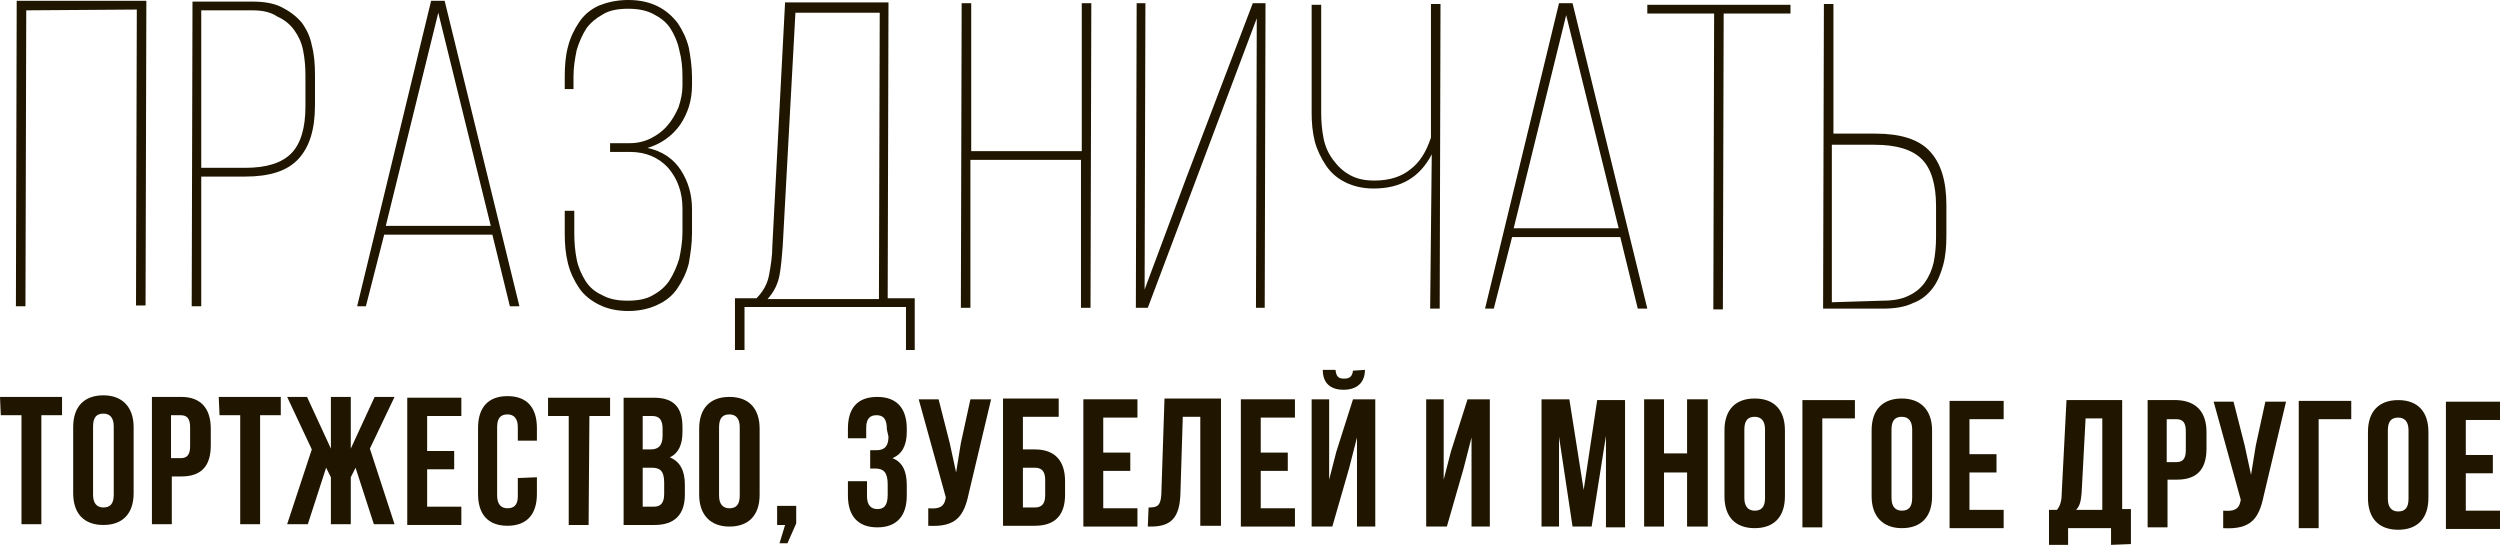 <?xml version="1.0" encoding="utf-8"?>
<!-- Generator: Adobe Illustrator 19.0.1, SVG Export Plug-In . SVG Version: 6.00 Build 0)  -->
<svg version="1.1" id="Слой_1" xmlns="http://www.w3.org/2000/svg" xmlns:xlink="http://www.w3.org/1999/xlink" x="0px" y="0px"
	 viewBox="0 0 314.3 68.5" style="enable-background:new 0 0 314.3 68.5;" xml:space="preserve">
<style type="text/css">
	.st0{fill:#201600;}
</style>
<g>
	<path class="st0" d="M3.3,1.3L3.2,38.5l-1.2,0L2.1,0.1l16.3,0l-0.1,38.3l-1.2,0l0.1-37.2L3.3,1.3z"/>
	<path class="st0" d="M31.7,0.2c1.5,0,2.7,0.2,3.7,0.7c1,0.5,1.8,1.1,2.5,1.9c0.6,0.8,1.1,1.8,1.3,2.9c0.3,1.1,0.4,2.4,0.4,3.7
		l0,3.8c0,3.1-0.7,5.3-2.1,6.8c-1.4,1.5-3.6,2.2-6.7,2.2l-5.5,0l0,16.3l-1.2,0l0.1-38.3L31.7,0.2z M30.8,21.1c2.7,0,4.6-0.6,5.8-1.8
		c1.2-1.2,1.8-3.2,1.8-5.9l0-3.9c0-1.2-0.1-2.2-0.3-3.2c-0.2-1-0.6-1.8-1.1-2.5c-0.5-0.7-1.2-1.3-2.1-1.7C34,1.5,33,1.3,31.7,1.3
		l-6.4,0l0,19.8L30.8,21.1z"/>
	<path class="st0" d="M48.3,29.5l-2.3,9l-1.1,0l9.3-38.4l1.7,0l9.4,38.4l-1.2,0l-2.2-9L48.3,29.5z M48.5,28.4l13.2,0L55.1,1.6
		L48.5,28.4z"/>
	<path class="st0" d="M79,0c1.5,0,2.7,0.3,3.7,0.8c1,0.5,1.8,1.2,2.5,2.1c0.6,0.9,1.1,1.9,1.4,3.1C86.8,7.1,87,8.4,87,9.7l0,1
		c0,1.9-0.5,3.5-1.5,5c-1,1.4-2.4,2.4-4.1,2.9c1.9,0.4,3.3,1.4,4.2,2.8s1.4,3,1.4,4.9l0,3c0,1.4-0.2,2.6-0.4,3.8
		c-0.3,1.2-0.8,2.2-1.4,3.1c-0.6,0.9-1.4,1.6-2.5,2.1c-1,0.5-2.3,0.8-3.7,0.8c-1.5,0-2.7-0.3-3.7-0.8c-1-0.5-1.9-1.2-2.5-2.1
		c-0.6-0.9-1.1-1.9-1.4-3.1c-0.3-1.2-0.4-2.4-0.4-3.8l0-2.8l1.2,0l0,2.8c0,1.2,0.1,2.3,0.3,3.3c0.2,1,0.6,1.9,1.1,2.7
		c0.5,0.8,1.2,1.4,2.1,1.8c0.9,0.5,1.9,0.7,3.2,0.7c1.3,0,2.4-0.2,3.2-0.7c0.9-0.5,1.6-1.1,2.1-1.9c0.5-0.8,0.9-1.7,1.2-2.7
		c0.2-1,0.4-2.1,0.4-3.3l0-3c0-2-0.6-3.7-1.8-5.1c-1.2-1.3-2.8-2-4.8-2l-2.5,0l0-1.1l2.5,0c0.9,0,1.8-0.2,2.6-0.6
		c0.8-0.4,1.5-0.9,2.1-1.6c0.6-0.7,1-1.4,1.4-2.3c0.3-0.9,0.5-1.8,0.5-2.7l0-1.1c0-1.2-0.1-2.3-0.4-3.4c-0.2-1-0.6-1.9-1.1-2.7
		S83,2.2,82.2,1.8c-0.9-0.5-2-0.7-3.2-0.7c-1.3,0-2.4,0.2-3.2,0.7c-0.9,0.5-1.6,1.1-2.1,1.8c-0.5,0.8-0.9,1.7-1.2,2.7
		c-0.2,1-0.4,2.1-0.4,3.3l0,1.6l-1.1,0l0-1.6c0-1.3,0.1-2.6,0.4-3.7c0.3-1.2,0.8-2.2,1.4-3.1c0.6-0.9,1.4-1.6,2.5-2.1
		C76.3,0.3,77.5,0,79,0z"/>
	<path class="st0" d="M113.9,44l0-5.4l-20.3,0l0,5.4l-1.2,0l0-6.5l2.7,0c0.8-0.8,1.4-1.8,1.6-3c0.2-1.1,0.4-2.3,0.4-3.6l1.6-30.6
		l13,0l-0.1,37.2l3.4,0l0,6.5L113.9,44z M98.4,31c-0.1,1.3-0.2,2.5-0.4,3.6c-0.2,1.1-0.7,2.1-1.5,3l14,0l0.1-36l-10.6,0L98.4,31z"/>
	<path class="st0" d="M122,20.1l0,18.6l-1.2,0l0.1-38.3l1.2,0l0,18.6l13.9,0l0-18.6l1.2,0l-0.1,38.3l-1.2,0l0-18.6L122,20.1z"/>
	<path class="st0" d="M151,20.9l-6.7,17.8l-1.5,0l0.1-38.3l1.1,0l-0.1,36l5.3-14.2l8.3-21.8l1.6,0l-0.1,38.3l-1.1,0L158,2.3
		L151,20.9z"/>
	<path class="st0" d="M180,19.4c-1.5,2.9-3.9,4.3-7.3,4.3c-1.4,0-2.6-0.3-3.6-0.8c-1-0.5-1.8-1.2-2.4-2.1c-0.6-0.9-1.1-1.9-1.4-3
		c-0.3-1.2-0.4-2.4-0.4-3.6l0-13.6l1.2,0l0,13.6c0,1.1,0.1,2.2,0.3,3.2c0.2,1,0.6,1.9,1.2,2.7s1.2,1.4,2.1,1.9
		c0.9,0.5,1.9,0.7,3.1,0.7c1.9,0,3.4-0.5,4.5-1.4c1.2-0.9,2-2.2,2.6-4l0-16.8l1.2,0l-0.1,38.3l-1.2,0L180,19.4z"/>
	<path class="st0" d="M190.1,29.8l-2.3,9l-1.1,0l9.3-38.4l1.7,0l9.4,38.4l-1.2,0l-2.2-9L190.1,29.8z M190.3,28.7l13.2,0l-6.6-26.8
		L190.3,28.7z"/>
	<path class="st0" d="M215.4,38.9l0.1-37.2l-8.4,0l0-1.1l18,0l0,1.1l-8.4,0l-0.1,37.2L215.4,38.9z"/>
	<path class="st0" d="M235.8,16.8c3.1,0,5.4,0.7,6.8,2.2c1.4,1.5,2.1,3.7,2.1,6.8l0,3.8c0,1.4-0.1,2.6-0.4,3.7
		c-0.3,1.1-0.7,2.1-1.3,2.9c-0.6,0.8-1.4,1.5-2.5,1.9c-1,0.5-2.3,0.7-3.8,0.7l-7.5,0l0.1-38.3l1.2,0l0,16.3L235.8,16.8z M236.7,37.8
		c1.3,0,2.4-0.2,3.2-0.6c0.9-0.4,1.6-1,2.1-1.7c0.5-0.7,0.9-1.6,1.1-2.5c0.2-1,0.3-2.1,0.3-3.2l0-3.9c0-2.7-0.6-4.7-1.8-5.9
		c-1.2-1.2-3.2-1.8-5.9-1.8l-5.4,0l0,19.8L236.7,37.8z"/>
	<path class="st0" d="M0,49.9l7.8,0l0,2.3l-2.6,0l0,13.7l-2.5,0l0-13.7l-2.6,0L0,49.9z"/>
	<path class="st0" d="M9.2,53.7c0-2.6,1.4-4,3.8-4s3.8,1.5,3.8,4l0,8.3c0,2.6-1.4,4-3.8,4c-2.5,0-3.8-1.5-3.8-4L9.2,53.7z
		 M11.7,62.2c0,1.1,0.5,1.6,1.3,1.6c0.8,0,1.3-0.4,1.3-1.6l0-8.6c0-1.1-0.5-1.6-1.3-1.6c-0.8,0-1.3,0.4-1.3,1.6L11.7,62.2z"/>
	<path class="st0" d="M26.5,53.9l0,2.1c0,2.6-1.2,3.9-3.7,3.9l-1.2,0l0,6l-2.5,0l0-16l3.7,0C25.2,49.9,26.5,51.3,26.5,53.9z
		 M21.5,52.2l0,5.4l1.2,0c0.8,0,1.2-0.4,1.2-1.5l0-2.4c0-1.1-0.4-1.5-1.2-1.5L21.5,52.2z"/>
	<path class="st0" d="M27.5,49.9l7.8,0l0,2.3l-2.6,0l0,13.7l-2.5,0l0-13.7l-2.6,0L27.5,49.9z"/>
	<path class="st0" d="M44.1,56.4l3-6.5l2.5,0l-3.1,6.5l3.1,9.5l-2.6,0l-2.3-7.1L44.1,60l0,5.9l-2.5,0l0-5.9L41,58.8l-2.3,7.1l-2.6,0
		l3.1-9.4l-3.1-6.6l2.5,0l3,6.5l0-6.5l2.5,0L44.1,56.4z"/>
	<path class="st0" d="M53.7,56.7l3.4,0l0,2.3l-3.4,0l0,4.7l4.3,0l0,2.3l-6.8,0l0-16l6.8,0l0,2.3l-4.3,0L53.7,56.7z"/>
	<path class="st0" d="M67.5,60l0,2.1c0,2.6-1.3,4-3.7,4c-2.5,0-3.7-1.5-3.7-4l0-8.3c0-2.6,1.3-4,3.7-4c2.5,0,3.7,1.5,3.7,4l0,1.6
		l-2.4,0l0-1.7c0-1.1-0.5-1.6-1.3-1.6c-0.8,0-1.3,0.4-1.3,1.6l0,8.6c0,1.1,0.5,1.6,1.3,1.6c0.8,0,1.3-0.4,1.3-1.5l0-2.3L67.5,60z"/>
	<path class="st0" d="M68.9,50l7.8,0l0,2.3l-2.6,0L74,66l-2.5,0l0-13.7l-2.6,0L68.9,50z"/>
	<path class="st0" d="M85.8,53.7l0,0.6c0,1.6-0.5,2.7-1.6,3.2c1.3,0.5,1.9,1.7,1.9,3.4l0,1.3c0,2.5-1.3,3.8-3.8,3.8l-3.9,0l0-16
		l3.8,0C84.7,50,85.8,51.2,85.8,53.7z M80.8,58.8l0,4.9l1.4,0c0.8,0,1.3-0.4,1.3-1.6l0-1.4c0-1.5-0.5-1.9-1.6-1.9L80.8,58.8z
		 M80.8,52.3l0,4.2l1,0c0.9,0,1.5-0.4,1.5-1.7l0-0.9c0-1.1-0.4-1.6-1.3-1.6L80.8,52.3z"/>
	<path class="st0" d="M87.9,53.9c0-2.6,1.4-4,3.8-4c2.5,0,3.8,1.5,3.8,4l0,8.3c0,2.6-1.4,4-3.8,4s-3.8-1.5-3.8-4L87.9,53.9z
		 M90.4,62.3c0,1.1,0.5,1.6,1.3,1.6c0.8,0,1.3-0.4,1.3-1.6l0-8.6c0-1.1-0.5-1.6-1.3-1.6c-0.8,0-1.3,0.4-1.3,1.6L90.4,62.3z"/>
	<path class="st0" d="M97.7,66l0-2.4l2.4,0l0,2.2L99,68.3l-1,0l0.7-2.3L97.7,66z"/>
	<path class="st0" d="M111.5,54c0-1.4-0.5-1.8-1.3-1.8c-0.8,0-1.3,0.4-1.3,1.6l0,1.3l-2.3,0l0-1.2c0-2.6,1.2-4,3.7-4
		c2.5,0,3.7,1.5,3.7,4l0,0.4c0,1.7-0.6,2.8-1.8,3.3c1.3,0.5,1.8,1.7,1.8,3.4l0,1.3c0,2.6-1.3,4-3.7,4c-2.5,0-3.7-1.5-3.7-4l0-1.8
		l2.4,0l0,1.9c0,1.1,0.5,1.6,1.3,1.6c0.8,0,1.3-0.4,1.3-1.8l0-1.3c0-1.5-0.5-2-1.6-2l-0.6,0l0-2.3l0.8,0c0.9,0,1.5-0.4,1.5-1.7
		L111.5,54z"/>
	<path class="st0" d="M121.8,62c-0.6,2.9-1.6,4.3-5.1,4.1l0-2.2c1.3,0.1,2-0.1,2.2-1.3l0-0.1l-3.4-12.3l2.5,0l1.4,5.5l0.8,3.7
		l0.6-3.7l1.2-5.5l2.6,0L121.8,62z"/>
	<path class="st0" d="M126.1,66.1l0-16l7,0l0,2.3l-4.5,0l0,4.1l1.5,0c2.5,0,3.8,1.4,3.8,4l0,1.7c0,2.6-1.3,3.9-3.8,3.9L126.1,66.1z
		 M130.1,63.8c0.8,0,1.3-0.4,1.3-1.5l0-2c0-1.1-0.5-1.5-1.3-1.5l-1.5,0l0,5L130.1,63.8z"/>
	<path class="st0" d="M138.7,56.9l3.4,0l0,2.3l-3.4,0l0,4.7l4.3,0l0,2.3l-6.8,0l0-16l6.8,0l0,2.3l-4.3,0L138.7,56.9z"/>
	<path class="st0" d="M144.4,63.8c1.1,0,1.5-0.2,1.6-1.6l0.4-12.1l7.1,0l0,16l-2.6,0l0-13.7l-2.2,0l-0.3,9.7
		c-0.1,2.9-1.1,4.1-3.7,4.1h-0.4L144.4,63.8z"/>
	<path class="st0" d="M158.5,56.9l3.4,0l0,2.3l-3.4,0l0,4.7l4.3,0l0,2.3l-6.8,0l0-16l6.8,0l0,2.3l-4.3,0L158.5,56.9z"/>
	<path class="st0" d="M167.5,66.2l-2.6,0l0-16l2.2,0l0,10.1l0.9-3.5l2.1-6.6l2.8,0l0,16l-2.3,0l0-11.2l-1,3.9L167.5,66.2z
		 M170.1,46.6c-0.1,0.8-0.5,1-1.1,1c-0.7,0-1-0.2-1.1-1.1l-1.6,0c0,1.6,0.9,2.5,2.6,2.5c1.8,0,2.7-1,2.7-2.5L170.1,46.6z"/>
	<path class="st0" d="M181.9,66.2l-2.6,0l0-16l2.2,0l0,10.1l0.9-3.5l2.1-6.6l2.8,0l0,16l-2.3,0l0-11.2l-1,3.9L181.9,66.2z"/>
	<path class="st0" d="M199.1,61.6l1.7-11.3l3.5,0l0,16l-2.4,0l0-11.5l-1.8,11.4l-2.4,0L196,54.9l0,11.3l-2.2,0l0-16l3.5,0
		L199.1,61.6z"/>
	<path class="st0" d="M209.2,66.2l-2.5,0l0-16l2.5,0l0,6.8l2.9,0l0-6.8l2.6,0l0,16l-2.6,0l0-6.8l-2.9,0L209.2,66.2z"/>
	<path class="st0" d="M216.8,54.1c0-2.6,1.4-4,3.8-4c2.5,0,3.8,1.5,3.8,4l0,8.3c0,2.6-1.4,4-3.8,4c-2.5,0-3.8-1.5-3.8-4L216.8,54.1z
		 M219.3,62.6c0,1.1,0.5,1.6,1.3,1.6c0.8,0,1.3-0.4,1.3-1.6l0-8.6c0-1.1-0.5-1.6-1.3-1.6c-0.8,0-1.3,0.4-1.3,1.6L219.3,62.6z"/>
	<path class="st0" d="M226.6,66.3l0-16l6.6,0l0,2.3l-4.1,0l0,13.7L226.6,66.3z"/>
	<path class="st0" d="M235.3,54.1c0-2.6,1.4-4,3.8-4s3.8,1.5,3.8,4l0,8.3c0,2.6-1.4,4-3.8,4s-3.8-1.5-3.8-4L235.3,54.1z M237.8,62.6
		c0,1.1,0.5,1.6,1.3,1.6c0.8,0,1.3-0.4,1.3-1.6l0-8.6c0-1.1-0.5-1.6-1.3-1.6c-0.8,0-1.3,0.4-1.3,1.6L237.8,62.6z"/>
	<path class="st0" d="M247.6,57.1l3.4,0l0,2.3l-3.4,0l0,4.7l4.3,0l0,2.3l-6.8,0l0-16l6.8,0l0,2.3l-4.3,0L247.6,57.1z"/>
	<path class="st0" d="M265.4,68.5l0-2.1l-5.4,0l0,2.1l-2.4,0l0-4.4l1,0c0.4-0.5,0.6-1.1,0.6-2.1l0.6-11.7l7,0l0,13.7l1.1,0l0,4.4
		L265.4,68.5z M261.7,62c-0.1,1.2-0.3,1.7-0.7,2.1l3.3,0l0-11.5l-2.1,0L261.7,62z"/>
	<path class="st0" d="M277.4,54.3l0,2.1c0,2.6-1.2,3.9-3.7,3.9l-1.2,0l0,6l-2.5,0l0-16l3.7,0C276.1,50.4,277.4,51.8,277.4,54.3z
		 M272.4,52.7l0,5.4l1.2,0c0.8,0,1.2-0.4,1.2-1.5l0-2.4c0-1.1-0.4-1.5-1.2-1.5L272.4,52.7z"/>
	<path class="st0" d="M284.6,62.3c-0.6,2.9-1.6,4.3-5.1,4.1l0-2.2c1.3,0.1,2-0.1,2.2-1.3l0-0.1l-3.4-12.3l2.5,0l1.4,5.5l0.8,3.7
		l0.6-3.7l1.2-5.5l2.6,0L284.6,62.3z"/>
	<path class="st0" d="M289,66.4l0-16l6.6,0l0,2.3l-4.1,0l0,13.7L289,66.4z"/>
	<path class="st0" d="M297.7,54.3c0-2.6,1.4-4,3.8-4c2.5,0,3.8,1.5,3.8,4l0,8.3c0,2.6-1.4,4-3.8,4c-2.5,0-3.8-1.5-3.8-4L297.7,54.3z
		 M300.2,62.7c0,1.1,0.5,1.6,1.3,1.6c0.8,0,1.3-0.4,1.3-1.6l0-8.6c0-1.1-0.5-1.6-1.3-1.6c-0.8,0-1.3,0.4-1.3,1.6L300.2,62.7z"/>
	<path class="st0" d="M310,57.2l3.4,0l0,2.3l-3.4,0l0,4.7l4.3,0l0,2.3l-6.8,0l0-16l6.8,0l0,2.3l-4.3,0L310,57.2z"/>
</g>
</svg>
